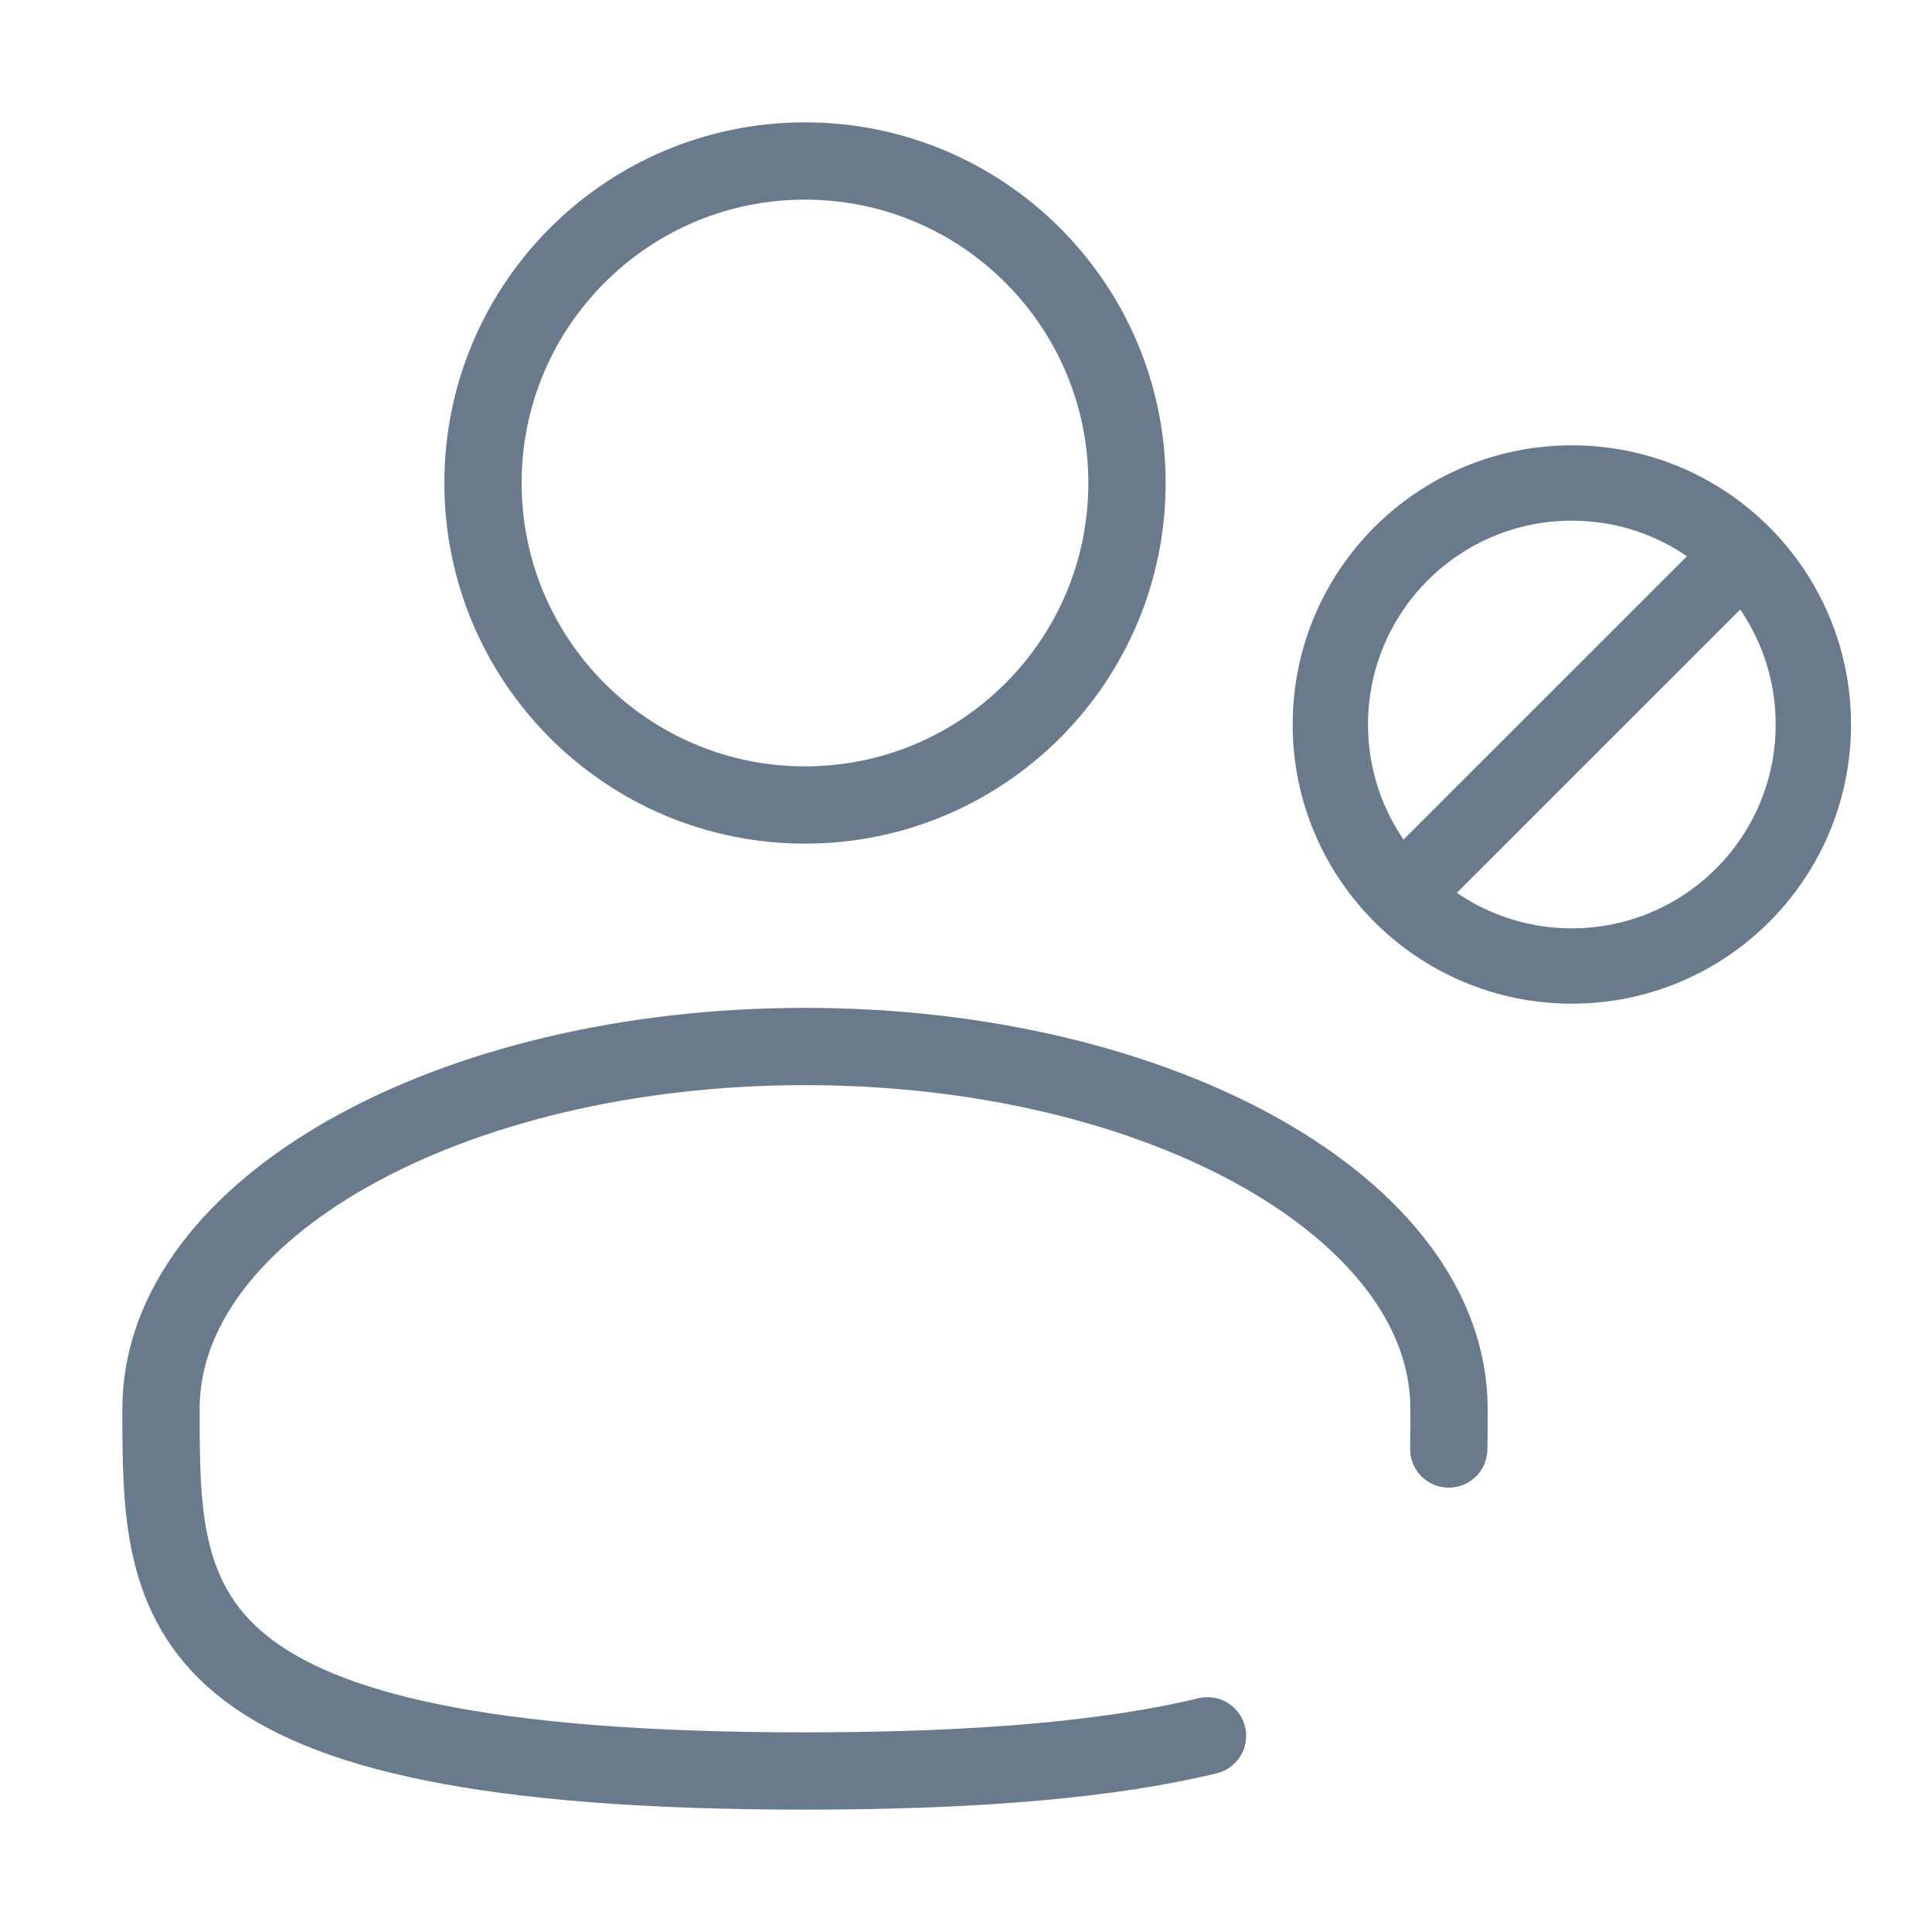 <?xml version="1.0" encoding="UTF-8" standalone="no"?>
<!DOCTYPE svg PUBLIC "-//W3C//DTD SVG 1.1//EN" "http://www.w3.org/Graphics/SVG/1.1/DTD/svg11.dtd">
<!-- Created with Vectornator (http://vectornator.io/) -->
<svg height="100%" stroke-miterlimit="10" style="fill-rule:nonzero;clip-rule:evenodd;stroke-linecap:round;stroke-linejoin:round;" version="1.1" viewBox="0 0 24 24" width="100%" xml:space="preserve" xmlns="http://www.w3.org/2000/svg" xmlns:vectornator="http://vectornator.io" xmlns:xlink="http://www.w3.org/1999/xlink">
<defs/>
<g id="SVGRepo_iconCarrier" vectornator:layerName="SVGRepo_iconCarrier">
<path d="M6 6C6 3.791 7.791 2 10 2C12.209 2 14 3.791 14 6C14 8.209 12.209 10 10 10C7.791 10 6 8.209 6 6Z" fill="none" opacity="1" stroke="#697a8d" stroke-linecap="butt" stroke-linejoin="miter" stroke-width="0.96" vectornator:layerName="circle"/>
<path d="M17.997 18C18 17.836 18 17.669 18 17.5C18 15.015 14.418 13 10 13C5.582 13 2 15.015 2 17.5C2 19.985 2 22 10 22C12.231 22 13.84 21.843 15 21.563" fill="none" opacity="1" stroke="#697a8d" stroke-linecap="round" stroke-linejoin="miter" stroke-width="0.96" vectornator:layerName="path"/>
<path d="M21.477 7.05L17.576 10.95" fill="none" opacity="1" stroke="#697a8d" stroke-linecap="round" stroke-linejoin="miter" stroke-width="0.936" vectornator:layerName="path 1"/>
<path d="M16.526 9C16.526 7.343 17.869 6 19.526 6C21.183 6 22.526 7.343 22.526 9C22.526 10.657 21.183 12 19.526 12C17.869 12 16.526 10.657 16.526 9Z" fill="none" opacity="1" stroke="#697a8d" stroke-linecap="butt" stroke-linejoin="miter" stroke-width="0.936" vectornator:layerName="circle 1"/>
</g>
</svg>
